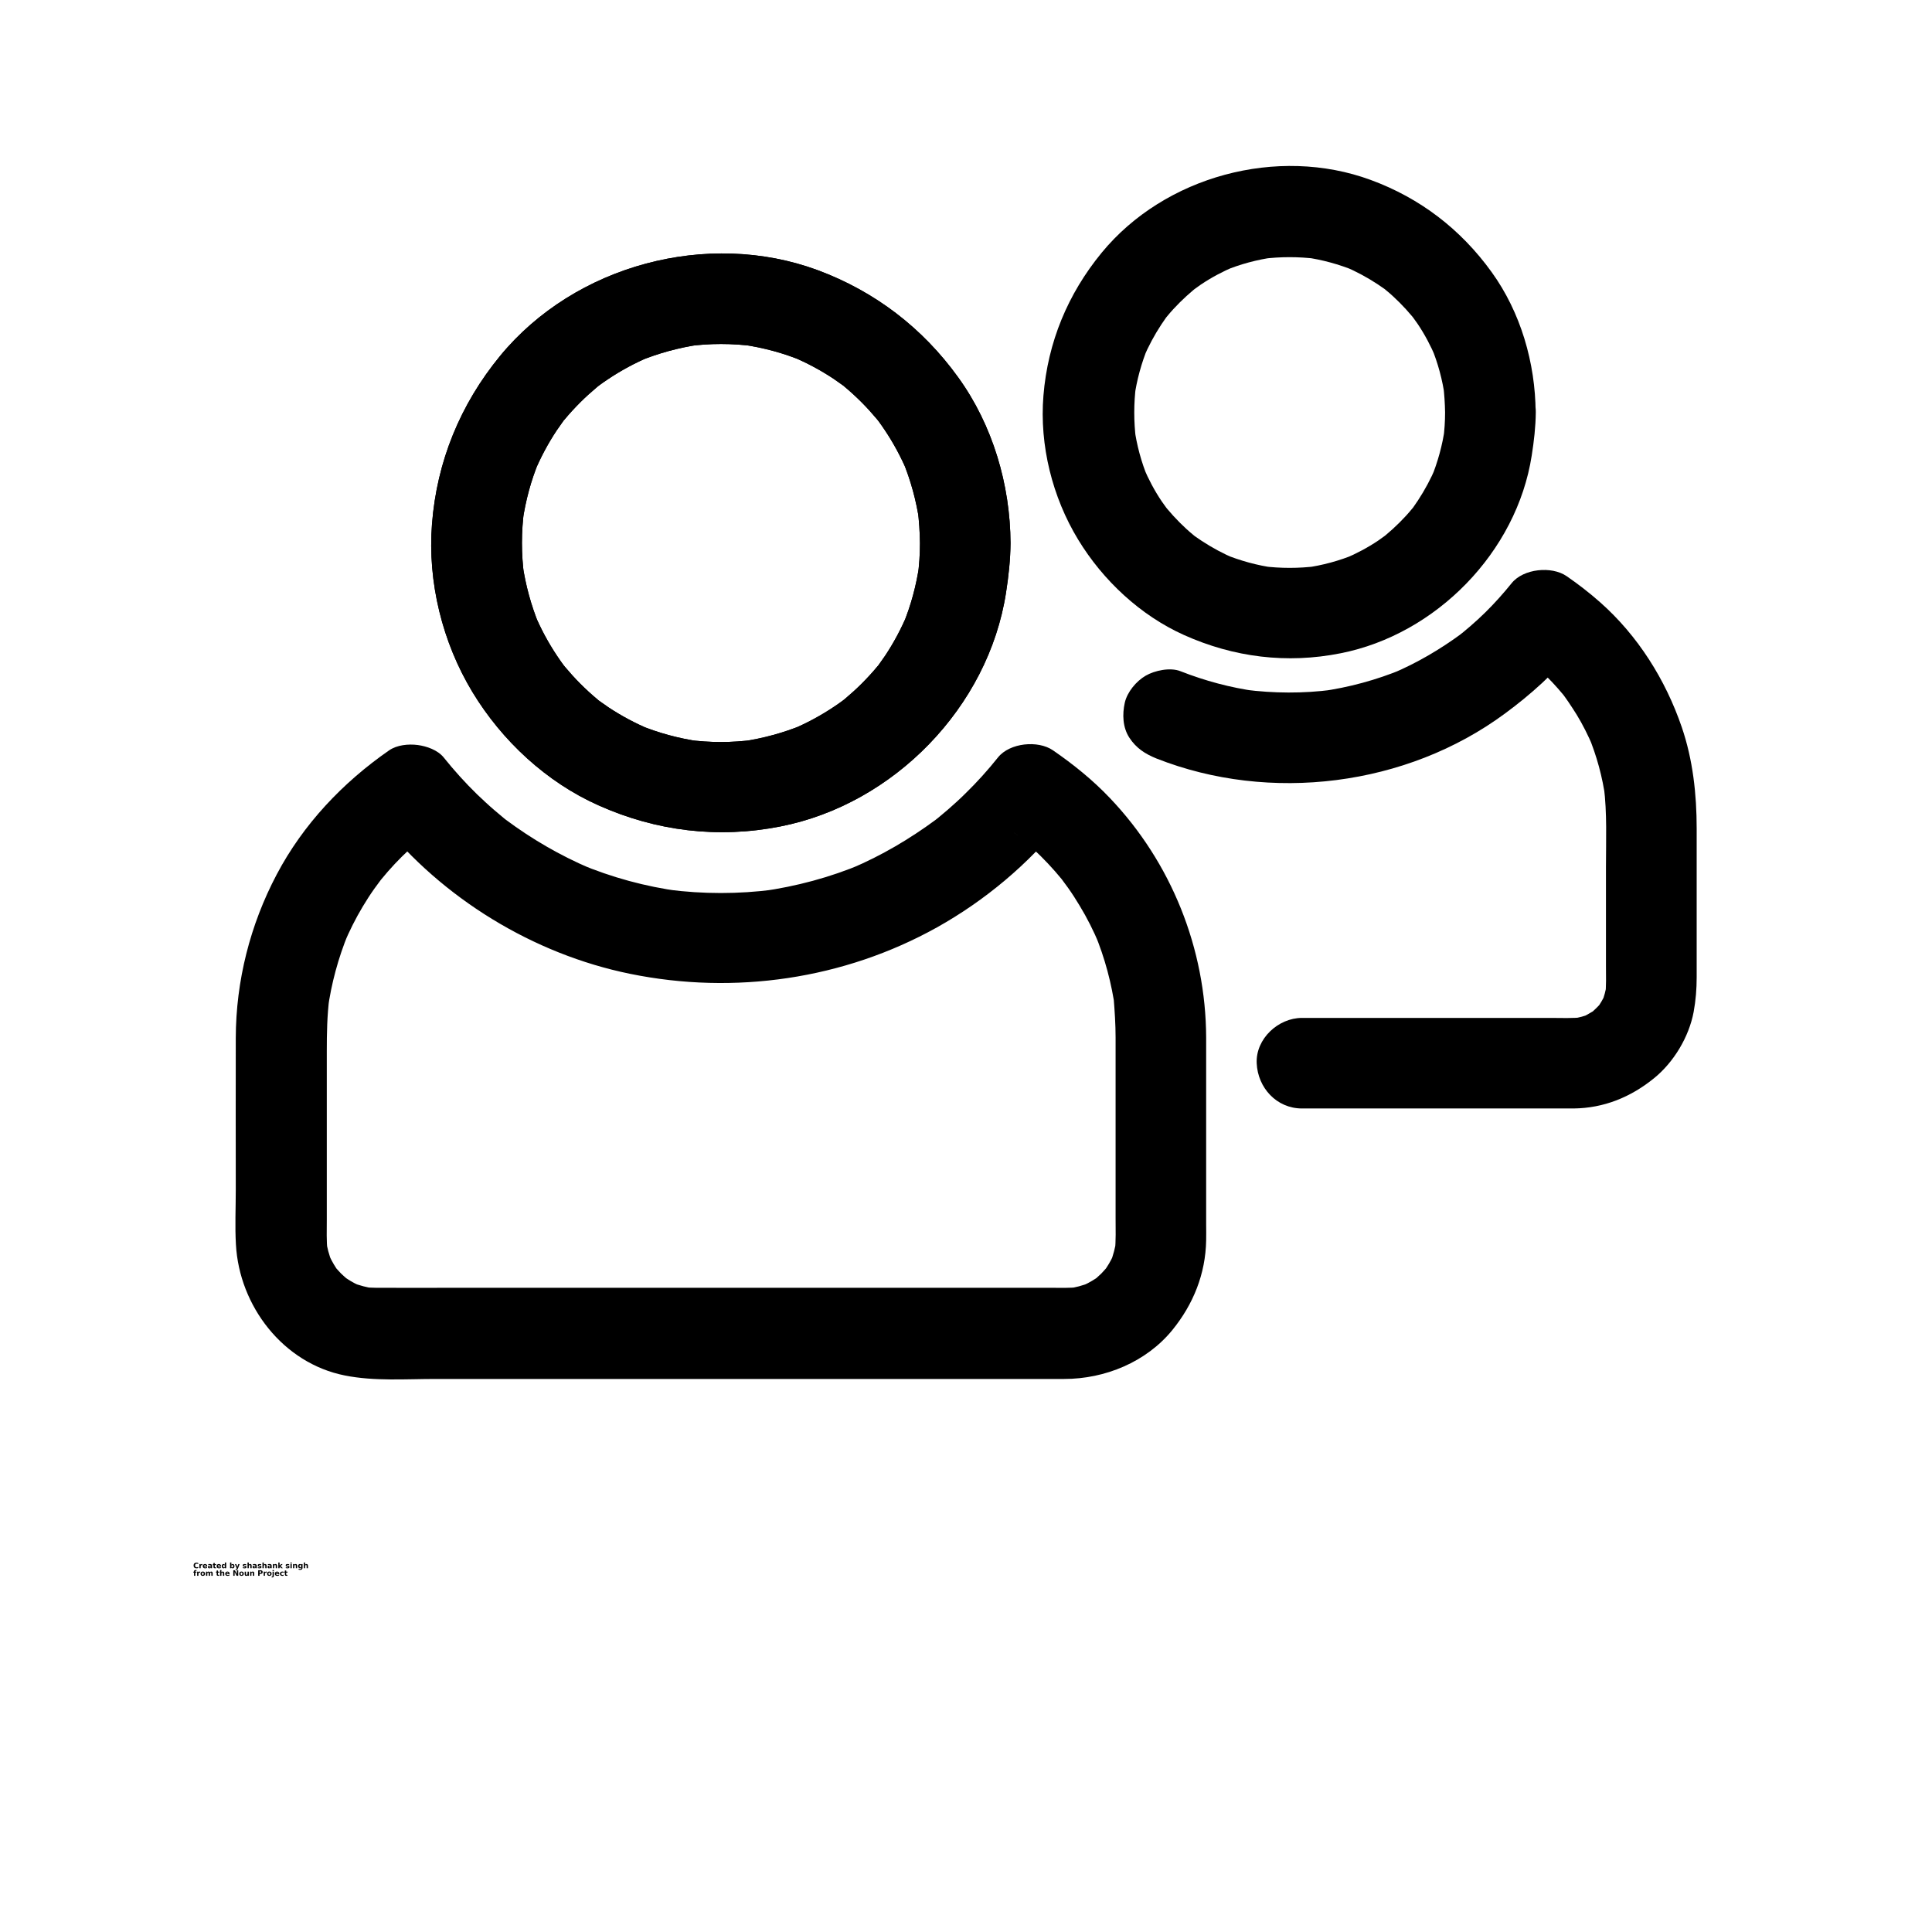 <?xml version="1.0" encoding="UTF-8"?>
<svg width="700pt" height="700pt" version="1.1" viewBox="0 0 700 700" xmlns="http://www.w3.org/2000/svg" xmlns:xlink="http://www.w3.org/1999/xlink">
 <defs>
  <symbol id="v" overflow="visible">
   <path d="m1.828-0.109c-0.094 0.055-0.195 0.09-0.297 0.109-0.094 0.02-0.199 0.031-0.312 0.031-0.336 0-0.602-0.086-0.797-0.266-0.188-0.188-0.281-0.441-0.281-0.766 0-0.312 0.094-0.562 0.281-0.75 0.195-0.188 0.461-0.281 0.797-0.281 0.113 0 0.219 0.016 0.312 0.047 0.102 0.023 0.203 0.059 0.297 0.109v0.406c-0.094-0.062-0.188-0.109-0.281-0.141s-0.195-0.047-0.297-0.047c-0.18 0-0.32 0.062-0.422 0.188-0.105 0.117-0.156 0.273-0.156 0.469 0 0.211 0.051 0.375 0.156 0.5 0.102 0.117 0.242 0.172 0.422 0.172 0.102 0 0.203-0.016 0.297-0.047s0.188-0.078 0.281-0.141z"/>
  </symbol>
  <symbol id="f" overflow="visible">
   <path d="m1.344-1.094c-0.043-0.02-0.086-0.031-0.125-0.031-0.043-0.008-0.086-0.016-0.125-0.016-0.125 0-0.227 0.043-0.297 0.125-0.062 0.074-0.094 0.184-0.094 0.328v0.688h-0.469v-1.5h0.469v0.25c0.062-0.094 0.129-0.16 0.203-0.203 0.082-0.051 0.18-0.078 0.297-0.078h0.047c0.02 0 0.051 0.008 0.094 0.016z"/>
  </symbol>
  <symbol id="a" overflow="visible">
   <path d="m1.719-0.75v0.141h-1.109c0.008 0.105 0.047 0.188 0.109 0.25 0.07 0.055 0.172 0.078 0.297 0.078 0.102 0 0.207-0.016 0.312-0.047 0.102-0.031 0.211-0.07 0.328-0.125v0.359c-0.117 0.043-0.23 0.074-0.344 0.094-0.117 0.02-0.23 0.031-0.344 0.031-0.273 0-0.48-0.066-0.625-0.203-0.148-0.133-0.219-0.328-0.219-0.578 0-0.238 0.07-0.426 0.219-0.562 0.145-0.145 0.348-0.219 0.609-0.219 0.227 0 0.41 0.074 0.547 0.219 0.145 0.137 0.219 0.324 0.219 0.562zm-0.484-0.156c0-0.094-0.027-0.164-0.078-0.219-0.055-0.062-0.125-0.094-0.219-0.094-0.086 0-0.156 0.027-0.219 0.078-0.062 0.055-0.102 0.133-0.109 0.234z"/>
  </symbol>
  <symbol id="e" overflow="visible">
   <path d="m0.906-0.672c-0.105 0-0.184 0.016-0.234 0.047-0.055 0.031-0.078 0.086-0.078 0.156 0 0.062 0.02 0.109 0.062 0.141 0.039 0.031 0.098 0.047 0.172 0.047 0.094 0 0.164-0.031 0.219-0.094 0.062-0.062 0.094-0.145 0.094-0.25v-0.047zm0.719-0.188v0.859h-0.484v-0.219c-0.062 0.094-0.137 0.164-0.219 0.203-0.074 0.031-0.168 0.047-0.281 0.047-0.156 0-0.281-0.039-0.375-0.125-0.094-0.094-0.141-0.211-0.141-0.359 0-0.176 0.055-0.301 0.172-0.375 0.125-0.082 0.312-0.125 0.562-0.125h0.281v-0.047c0-0.07-0.031-0.125-0.094-0.156-0.055-0.039-0.141-0.062-0.266-0.062-0.105 0-0.203 0.012-0.297 0.031-0.086 0.023-0.164 0.055-0.234 0.094v-0.359c0.102-0.031 0.207-0.051 0.312-0.062 0.102-0.008 0.203-0.016 0.297-0.016 0.27 0 0.461 0.055 0.578 0.156 0.125 0.105 0.188 0.277 0.188 0.516z"/>
  </symbol>
  <symbol id="d" overflow="visible">
   <path d="m0.75-1.922v0.422h0.5v0.344h-0.5v0.641c0 0.062 0.008 0.109 0.031 0.141 0.031 0.023 0.086 0.031 0.172 0.031h0.25v0.344h-0.406c-0.188 0-0.324-0.035-0.406-0.109-0.074-0.082-0.109-0.219-0.109-0.406v-0.641h-0.25v-0.344h0.25v-0.422z"/>
  </symbol>
  <symbol id="k" overflow="visible">
   <path d="m1.25-1.281v-0.797h0.484v2.078h-0.484v-0.219c-0.074 0.094-0.152 0.164-0.234 0.203-0.074 0.031-0.164 0.047-0.266 0.047-0.18 0-0.328-0.07-0.453-0.219-0.117-0.145-0.172-0.332-0.172-0.562 0-0.227 0.055-0.414 0.172-0.562 0.125-0.145 0.273-0.219 0.453-0.219 0.102 0 0.191 0.023 0.266 0.062 0.082 0.043 0.16 0.105 0.234 0.188zm-0.312 0.969c0.094 0 0.164-0.035 0.219-0.109 0.062-0.07 0.094-0.18 0.094-0.328 0-0.133-0.031-0.238-0.094-0.312-0.055-0.082-0.125-0.125-0.219-0.125-0.105 0-0.184 0.043-0.234 0.125-0.055 0.074-0.078 0.18-0.078 0.312 0 0.148 0.023 0.258 0.078 0.328 0.051 0.074 0.129 0.109 0.234 0.109z"/>
  </symbol>
  <symbol id="j" overflow="visible">
   <path d="m1.031-0.312c0.094 0 0.164-0.035 0.219-0.109 0.062-0.07 0.094-0.18 0.094-0.328 0-0.133-0.031-0.238-0.094-0.312-0.055-0.082-0.125-0.125-0.219-0.125-0.105 0-0.188 0.043-0.25 0.125-0.055 0.074-0.078 0.18-0.078 0.312 0 0.148 0.023 0.258 0.078 0.328 0.062 0.074 0.145 0.109 0.25 0.109zm-0.328-0.969c0.07-0.082 0.145-0.145 0.219-0.188 0.082-0.039 0.176-0.062 0.281-0.062 0.188 0 0.336 0.074 0.453 0.219 0.113 0.148 0.172 0.336 0.172 0.562 0 0.23-0.059 0.418-0.172 0.562-0.117 0.148-0.266 0.219-0.453 0.219-0.105 0-0.199-0.016-0.281-0.047-0.074-0.039-0.148-0.109-0.219-0.203v0.219h-0.469v-2.078h0.469z"/>
  </symbol>
  <symbol id="i" overflow="visible">
   <path d="m0.031-1.5h0.484l0.391 1.016 0.344-1.016h0.484l-0.625 1.641c-0.062 0.164-0.141 0.281-0.234 0.344-0.086 0.07-0.195 0.109-0.328 0.109h-0.266v-0.312h0.141c0.082 0 0.141-0.016 0.172-0.047 0.039-0.023 0.07-0.07 0.094-0.141l0.016-0.031z"/>
  </symbol>
  <symbol id="c" overflow="visible">
   <path d="m1.391-1.453v0.375c-0.094-0.051-0.195-0.086-0.297-0.109-0.094-0.02-0.184-0.031-0.266-0.031-0.086 0-0.152 0.016-0.203 0.047-0.043 0.023-0.062 0.055-0.062 0.094 0 0.043 0.016 0.074 0.047 0.094 0.031 0.023 0.094 0.039 0.188 0.047l0.078 0.016c0.25 0.031 0.414 0.086 0.5 0.156 0.082 0.062 0.125 0.172 0.125 0.328s-0.062 0.277-0.188 0.359c-0.117 0.074-0.289 0.109-0.516 0.109-0.105 0-0.211-0.012-0.312-0.031-0.105-0.008-0.211-0.031-0.312-0.062v-0.359c0.094 0.055 0.188 0.09 0.281 0.109 0.102 0.023 0.207 0.031 0.312 0.031 0.094 0 0.16-0.008 0.203-0.031 0.051-0.031 0.078-0.07 0.078-0.125 0-0.039-0.016-0.07-0.047-0.094-0.031-0.02-0.102-0.035-0.203-0.047l-0.078-0.016c-0.219-0.02-0.371-0.066-0.453-0.141-0.086-0.07-0.125-0.18-0.125-0.328 0-0.156 0.051-0.27 0.156-0.344 0.113-0.082 0.281-0.125 0.5-0.125 0.094 0 0.188 0.012 0.281 0.031 0.102 0.012 0.207 0.027 0.312 0.047z"/>
  </symbol>
  <symbol id="b" overflow="visible">
   <path d="m1.734-0.906v0.906h-0.484v-0.688c0-0.133-0.008-0.223-0.016-0.266 0-0.051-0.008-0.094-0.016-0.125-0.023-0.031-0.047-0.051-0.078-0.062-0.031-0.02-0.07-0.031-0.109-0.031-0.105 0-0.188 0.043-0.25 0.125-0.055 0.074-0.078 0.18-0.078 0.312v0.734h-0.469v-2.078h0.469v0.797c0.07-0.082 0.148-0.145 0.234-0.188 0.082-0.039 0.172-0.062 0.266-0.062 0.176 0 0.305 0.055 0.391 0.156 0.094 0.105 0.141 0.262 0.141 0.469z"/>
  </symbol>
  <symbol id="h" overflow="visible">
   <path d="m1.734-0.906v0.906h-0.484v-0.703c0-0.125-0.008-0.207-0.016-0.25 0-0.051-0.008-0.094-0.016-0.125-0.023-0.031-0.047-0.051-0.078-0.062-0.031-0.02-0.07-0.031-0.109-0.031-0.105 0-0.188 0.043-0.25 0.125-0.055 0.074-0.078 0.18-0.078 0.312v0.734h-0.469v-1.5h0.469v0.219c0.07-0.082 0.148-0.145 0.234-0.188 0.082-0.039 0.172-0.062 0.266-0.062 0.176 0 0.305 0.055 0.391 0.156 0.094 0.105 0.141 0.262 0.141 0.469z"/>
  </symbol>
  <symbol id="u" overflow="visible">
   <path d="m0.234-2.078h0.469v1.125l0.547-0.547h0.562l-0.734 0.688 0.797 0.812h-0.578l-0.594-0.625v0.625h-0.469z"/>
  </symbol>
  <symbol id="t" overflow="visible">
   <path d="m0.234-1.5h0.469v1.5h-0.469zm0-0.578h0.469v0.391h-0.469z"/>
  </symbol>
  <symbol id="s" overflow="visible">
   <path d="m1.25-0.25c-0.074 0.086-0.152 0.148-0.234 0.188-0.074 0.043-0.164 0.062-0.266 0.062-0.18 0-0.328-0.07-0.453-0.219-0.117-0.145-0.172-0.328-0.172-0.547s0.055-0.398 0.172-0.547c0.125-0.145 0.273-0.219 0.453-0.219 0.102 0 0.191 0.023 0.266 0.062 0.082 0.043 0.16 0.105 0.234 0.188v-0.219h0.484v1.344c0 0.238-0.078 0.422-0.234 0.547-0.156 0.133-0.375 0.203-0.656 0.203-0.094 0-0.188-0.012-0.281-0.031-0.086-0.012-0.168-0.031-0.25-0.062v-0.375c0.082 0.051 0.16 0.086 0.234 0.109 0.082 0.031 0.164 0.047 0.25 0.047 0.156 0 0.27-0.039 0.344-0.109 0.07-0.074 0.109-0.18 0.109-0.328zm-0.312-0.938c-0.105 0-0.184 0.039-0.234 0.109-0.055 0.074-0.078 0.18-0.078 0.312 0 0.137 0.023 0.242 0.078 0.312 0.051 0.074 0.129 0.109 0.234 0.109 0.094 0 0.164-0.035 0.219-0.109 0.062-0.07 0.094-0.176 0.094-0.312 0-0.133-0.031-0.238-0.094-0.312-0.055-0.07-0.125-0.109-0.219-0.109z"/>
  </symbol>
  <symbol id="r" overflow="visible">
   <path d="m1.219-2.078v0.312h-0.266c-0.074 0-0.125 0.016-0.156 0.047-0.023 0.023-0.031 0.062-0.031 0.125v0.094h0.406v0.344h-0.406v1.156h-0.469v-1.156h-0.25v-0.344h0.25v-0.094c0-0.164 0.039-0.285 0.125-0.359 0.094-0.082 0.234-0.125 0.422-0.125z"/>
  </symbol>
  <symbol id="g" overflow="visible">
   <path d="m0.938-1.188c-0.105 0-0.188 0.039-0.25 0.109-0.055 0.074-0.078 0.184-0.078 0.328 0 0.148 0.023 0.262 0.078 0.344 0.062 0.074 0.145 0.109 0.25 0.109 0.102 0 0.18-0.035 0.234-0.109 0.062-0.082 0.094-0.195 0.094-0.344 0-0.145-0.031-0.254-0.094-0.328-0.055-0.07-0.133-0.109-0.234-0.109zm0-0.344c0.258 0 0.461 0.074 0.609 0.219 0.145 0.137 0.219 0.324 0.219 0.562 0 0.25-0.074 0.445-0.219 0.578-0.148 0.137-0.352 0.203-0.609 0.203-0.262 0-0.465-0.066-0.609-0.203-0.137-0.133-0.203-0.328-0.203-0.578 0-0.238 0.066-0.426 0.203-0.562 0.145-0.145 0.348-0.219 0.609-0.219z"/>
  </symbol>
  <symbol id="q" overflow="visible">
   <path d="m1.609-1.25c0.062-0.094 0.133-0.16 0.219-0.203 0.082-0.051 0.176-0.078 0.281-0.078 0.164 0 0.297 0.055 0.391 0.156 0.094 0.105 0.141 0.262 0.141 0.469v0.906h-0.484v-0.781-0.031-0.062c0-0.102-0.016-0.176-0.047-0.219-0.031-0.051-0.086-0.078-0.156-0.078-0.086 0-0.152 0.039-0.203 0.109-0.055 0.074-0.078 0.184-0.078 0.328v0.734h-0.484v-0.781c0-0.164-0.016-0.27-0.047-0.312-0.023-0.051-0.07-0.078-0.141-0.078-0.094 0-0.168 0.043-0.219 0.125-0.055 0.074-0.078 0.18-0.078 0.312v0.734h-0.469v-1.5h0.469v0.219c0.062-0.082 0.129-0.145 0.203-0.188 0.082-0.039 0.164-0.062 0.25-0.062 0.102 0 0.191 0.027 0.266 0.078 0.082 0.055 0.145 0.121 0.188 0.203z"/>
  </symbol>
  <symbol id="p" overflow="visible">
   <path d="m0.25-2h0.578l0.719 1.375v-1.375h0.484v2h-0.562l-0.734-1.375v1.375h-0.484z"/>
  </symbol>
  <symbol id="o" overflow="visible">
   <path d="m0.219-0.578v-0.922h0.469v0.156 0.312 0.234 0.266c0.008 0.055 0.023 0.09 0.047 0.109 0.02 0.031 0.047 0.059 0.078 0.078 0.031 0.012 0.066 0.016 0.109 0.016 0.094 0 0.164-0.035 0.219-0.109 0.062-0.07 0.094-0.176 0.094-0.312v-0.75h0.484v1.5h-0.484v-0.219c-0.074 0.094-0.152 0.164-0.234 0.203-0.074 0.031-0.156 0.047-0.25 0.047-0.18 0-0.312-0.051-0.406-0.156-0.086-0.102-0.125-0.254-0.125-0.453z"/>
  </symbol>
  <symbol id="n" overflow="visible">
   <path d="m0.25-2h0.859c0.25 0 0.441 0.059 0.578 0.172 0.133 0.117 0.203 0.277 0.203 0.484 0 0.211-0.07 0.371-0.203 0.484-0.137 0.117-0.328 0.172-0.578 0.172h-0.344v0.688h-0.516zm0.516 0.375v0.562h0.281c0.102 0 0.18-0.02 0.234-0.062 0.051-0.051 0.078-0.125 0.078-0.219s-0.027-0.16-0.078-0.203c-0.055-0.051-0.133-0.078-0.234-0.078z"/>
  </symbol>
  <symbol id="m" overflow="visible">
   <path d="m0.234-1.5h0.469v1.469c0 0.207-0.047 0.363-0.141 0.469-0.094 0.102-0.234 0.156-0.422 0.156h-0.234v-0.312h0.078c0.094 0 0.156-0.023 0.188-0.062 0.039-0.043 0.062-0.125 0.062-0.25zm0-0.578h0.469v0.391h-0.469z"/>
  </symbol>
  <symbol id="l" overflow="visible">
   <path d="m1.438-1.453v0.391c-0.062-0.039-0.133-0.07-0.203-0.094-0.062-0.02-0.133-0.031-0.203-0.031-0.125 0-0.23 0.043-0.312 0.125-0.074 0.074-0.109 0.18-0.109 0.312 0 0.148 0.035 0.262 0.109 0.344 0.082 0.074 0.188 0.109 0.312 0.109 0.082 0 0.156-0.008 0.219-0.031 0.07-0.031 0.133-0.066 0.188-0.109v0.391c-0.074 0.031-0.152 0.051-0.234 0.062-0.074 0.008-0.148 0.016-0.219 0.016-0.273 0-0.484-0.066-0.641-0.203-0.148-0.133-0.219-0.328-0.219-0.578 0-0.238 0.07-0.426 0.219-0.562 0.156-0.145 0.367-0.219 0.641-0.219 0.07 0 0.145 0.012 0.219 0.031 0.082 0.012 0.16 0.027 0.234 0.047z"/>
  </symbol>
 </defs>
 <g>
  <path d="m333.32 196.77c0 4.047-0.273 8.094-0.82 12.141 0.219-1.477 0.383-2.898 0.602-4.375-1.094 7.547-3.062 14.93-6.016 21.984 0.547-1.312 1.094-2.625 1.641-3.938-2.188 5.195-4.867 10.227-7.984 14.93-0.82 1.203-1.641 2.352-2.461 3.5-1.641 2.297 0.984-0.93 1.039-1.312-0.109 0.492-0.984 1.258-1.367 1.695-1.805 2.188-3.773 4.32-5.797 6.344-1.914 1.914-3.992 3.773-6.07 5.523-0.547 0.438-1.094 0.875-1.695 1.367-1.477 1.203 3.391-2.516 1.312-1.039-1.148 0.82-2.297 1.695-3.5 2.461-4.812 3.227-9.898 5.961-15.203 8.203l3.938-1.641c-7.055 2.898-14.438 4.922-21.984 6.016 1.477-0.219 2.898-0.383 4.375-0.602-8.094 1.094-16.188 1.094-24.281 0 1.477 0.219 2.898 0.383 4.375 0.602-7.547-1.094-14.93-3.062-21.984-6.016l3.938 1.641c-5.195-2.188-10.227-4.867-14.93-7.984-1.203-0.82-2.352-1.641-3.5-2.461-2.297-1.641 0.93 0.984 1.312 1.039-0.492-0.109-1.258-0.984-1.695-1.367-2.188-1.805-4.32-3.773-6.344-5.797-1.914-1.914-3.773-3.992-5.523-6.07-0.438-0.547-0.875-1.094-1.367-1.695-1.203-1.477 2.516 3.391 1.039 1.312-0.82-1.148-1.695-2.297-2.461-3.5-3.227-4.812-5.961-9.898-8.203-15.203l1.641 3.938c-2.898-7.055-4.922-14.438-6.016-21.984 0.219 1.477 0.383 2.898 0.602 4.375-1.094-8.094-1.094-16.188 0-24.281-0.219 1.477-0.383 2.898-0.602 4.375 1.094-7.547 3.062-14.93 6.016-21.984l-1.641 3.938c2.188-5.195 4.867-10.227 7.984-14.93 0.82-1.203 1.641-2.352 2.461-3.5 1.641-2.297-0.984 0.93-1.039 1.312 0.109-0.492 0.984-1.258 1.367-1.695 1.805-2.188 3.773-4.32 5.797-6.344 1.914-1.914 3.992-3.773 6.07-5.523 0.547-0.438 1.094-0.875 1.695-1.367 1.477-1.203-3.391 2.516-1.312 1.039 1.148-0.82 2.297-1.695 3.5-2.461 4.812-3.227 9.898-5.961 15.203-8.203-1.312 0.547-2.625 1.094-3.938 1.641 7.055-2.898 14.438-4.922 21.984-6.016-1.477 0.219-2.898 0.383-4.375 0.602 8.094-1.094 16.188-1.094 24.281 0-1.477-0.219-2.898-0.383-4.375-0.602 7.547 1.094 14.93 3.062 21.984 6.016-1.312-0.547-2.625-1.094-3.938-1.641 5.195 2.188 10.227 4.867 14.93 7.984 1.203 0.82 2.352 1.641 3.5 2.461 2.297 1.641-0.93-0.984-1.312-1.039 0.492 0.109 1.258 0.984 1.695 1.367 2.188 1.805 4.32 3.773 6.344 5.797 1.914 1.914 3.773 3.992 5.523 6.07 0.438 0.547 0.875 1.094 1.367 1.695 1.203 1.477-2.516-3.391-1.039-1.312 0.82 1.148 1.695 2.297 2.461 3.5 3.227 4.812 5.961 9.898 8.203 15.203-0.547-1.312-1.094-2.625-1.641-3.938 2.898 7.055 4.922 14.438 6.016 21.984-0.219-1.477-0.383-2.898-0.602-4.375 0.492 4.047 0.766 8.094 0.82 12.141 0.055 8.586 7.547 16.789 16.406 16.406 8.859-0.383 16.461-7.219 16.406-16.406-0.109-21.164-6.453-42.711-18.922-59.992-12.906-17.938-30.188-31.172-50.914-38.883-39.922-14.766-87.992-1.859-115.06 31.008-14.438 17.555-22.969 38.281-24.719 60.977-1.641 21 3.773 42.875 14.656 60.867 10.664 17.609 26.742 32.594 45.609 41.016 20.945 9.406 43.477 12.141 66.062 7.656 41.016-8.094 75.25-43.258 81.648-84.656 0.93-5.961 1.586-11.922 1.641-17.992 0.055-8.586-7.547-16.789-16.406-16.406-8.969 0.438-16.406 7.219-16.406 16.406z"/>
  <path d="m404.2 375.92v65.461c0 3.992 0.164 8.039-0.273 12.031 0.219-1.477 0.383-2.898 0.602-4.375-0.438 2.898-1.148 5.742-2.242 8.477l1.641-3.938c-0.82 1.969-1.805 3.883-3.008 5.688-0.273 0.383-0.547 0.766-0.82 1.203-1.422 2.133 2.352-2.734 1.039-1.367-0.711 0.766-1.367 1.586-2.133 2.352-0.656 0.656-1.422 1.258-2.078 1.914-2.023 1.859 2.734-1.914 1.367-1.039-0.383 0.273-0.766 0.547-1.148 0.82-1.914 1.258-3.883 2.297-6.016 3.172 1.312-0.547 2.625-1.094 3.938-1.641-2.734 1.094-5.523 1.859-8.477 2.242 1.477-0.219 2.898-0.383 4.375-0.602-3.445 0.438-6.891 0.273-10.336 0.273h-17.828-60.375-73.609-63.219c-9.789 0-19.523 0.055-29.312 0-1.586 0-3.117-0.109-4.703-0.273 1.477 0.219 2.898 0.383 4.375 0.602-2.898-0.438-5.742-1.148-8.477-2.242 1.312 0.547 2.625 1.094 3.938 1.641-1.969-0.82-3.883-1.805-5.688-3.008-0.383-0.273-0.766-0.547-1.203-0.82-2.133-1.422 2.734 2.352 1.367 1.039-0.766-0.711-1.586-1.367-2.352-2.133-0.656-0.656-1.258-1.422-1.914-2.078-1.859-2.023 1.914 2.734 1.039 1.367-0.273-0.383-0.547-0.766-0.82-1.148-1.258-1.914-2.297-3.883-3.172-6.016l1.641 3.938c-1.094-2.734-1.859-5.523-2.242-8.477 0.219 1.477 0.383 2.898 0.602 4.375-0.438-3.773-0.273-7.602-0.273-11.375v-19.414-41.727c0-6.453 0.109-12.906 0.93-19.359-0.219 1.477-0.383 2.898-0.602 4.375 1.312-9.516 3.828-18.812 7.492-27.727l-1.641 3.938c1.969-4.703 4.266-9.297 6.891-13.672 1.312-2.188 2.68-4.32 4.156-6.398 0.711-0.984 1.422-1.969 2.133-2.898 1.586-2.133-2.078 2.625-0.875 1.094 0.438-0.547 0.82-1.039 1.258-1.586 3.117-3.828 6.508-7.438 10.117-10.773 1.859-1.75 3.773-3.391 5.742-4.977 0.547-0.438 2.516-1.969 0.219-0.219-2.406 1.859-0.164 0.109 0.273-0.164 1.094-0.82 2.188-1.586 3.281-2.352-6.617-0.875-13.234-1.695-19.906-2.57 22.422 27.945 55.289 48.125 90.453 55.289 37.789 7.711 77.438 1.969 111.18-16.844 17.391-9.734 33.141-22.914 45.555-38.445-6.617 0.875-13.234 1.695-19.906 2.57l3.281 2.297c0.438 0.328 0.875 0.656 1.258 0.984-3.992-2.953-2.023-1.531-1.094-0.82 1.969 1.586 3.883 3.227 5.742 4.977 3.719 3.445 7.164 7.109 10.391 11.047 0.328 0.438 0.656 0.82 0.984 1.258 1.914 2.352-1.914-2.57-0.875-1.094 0.711 0.984 1.422 1.914 2.133 2.898 1.477 2.078 2.844 4.211 4.156 6.398 2.734 4.484 5.086 9.188 7.109 14l-1.641-3.938c3.719 8.914 6.18 18.211 7.492 27.727-0.219-1.477-0.383-2.898-0.602-4.375 0.383 4.812 0.711 9.625 0.711 14.438 0.055 8.586 7.547 16.789 16.406 16.406 8.859-0.383 16.461-7.219 16.406-16.406-0.109-32.211-12.633-63.438-34.891-86.789-6.18-6.508-13.234-12.195-20.617-17.281-5.414-3.719-15.641-2.734-19.906 2.57-3.664 4.594-7.602 8.969-11.812 13.07-2.023 2.023-4.156 3.938-6.344 5.852-1.148 0.984-2.297 1.969-3.445 2.898-0.547 0.438-1.094 0.875-1.586 1.258-2.461 1.969 3.281-2.461 0.711-0.547-9.57 7.055-19.688 13.016-30.625 17.664 1.312-0.547 2.625-1.094 3.938-1.641-11.703 4.922-23.953 8.203-36.531 9.953 1.477-0.219 2.898-0.383 4.375-0.602-12.688 1.641-25.539 1.641-38.227 0 1.477 0.219 2.898 0.383 4.375 0.602-12.578-1.695-24.828-5.031-36.531-9.953 1.312 0.547 2.625 1.094 3.938 1.641-10.883-4.648-21.164-10.609-30.625-17.664-2.188-1.641 2.57 2.023 1.039 0.82-0.547-0.438-1.094-0.875-1.586-1.258-1.148-0.93-2.297-1.914-3.445-2.898-2.188-1.859-4.266-3.828-6.344-5.797-4.32-4.211-8.312-8.641-12.086-13.344-2.188-2.734-6.18-4.102-9.406-4.539-3.391-0.438-7.547-0.055-10.445 1.969-16.789 11.648-31.117 26.797-40.688 44.953-9.625 18.211-14.766 38.555-14.82 59.172-0.055 18.32 0 36.641 0 55.016 0 6.617-0.328 13.289 0.055 19.852 1.203 22.258 17.062 43.039 39.484 47.469 10.664 2.133 22.094 1.258 32.922 1.258h58.57 72.68 63.984 32.484c14.766 0 29.695-6.125 39.156-17.719 7.602-9.352 12.031-20.344 12.25-32.484 0.055-1.859 0-3.773 0-5.633v-62.453-5.25c0-8.586-7.547-16.789-16.406-16.406-8.914 0.273-16.406 7.055-16.406 16.242z"/>
  <path d="m523.58 149.41c0 3.281-0.219 6.562-0.656 9.844 0.219-1.477 0.383-2.898 0.602-4.375-0.875 6.344-2.57 12.469-4.977 18.375l1.641-3.938c-1.805 4.211-3.938 8.203-6.453 12.031-0.656 0.984-1.367 1.969-2.023 2.953-1.477 2.078 2.297-2.789 1.039-1.312-0.383 0.438-0.766 0.93-1.148 1.367-1.422 1.75-2.953 3.391-4.539 4.977s-3.281 3.117-4.977 4.539c-0.383 0.328-0.766 0.602-1.094 0.875-2.188 1.805 2.734-2.023 1.367-1.039-0.984 0.656-1.914 1.422-2.898 2.078-3.883 2.625-8.039 4.812-12.305 6.617 1.312-0.547 2.625-1.094 3.938-1.641-5.906 2.461-12.031 4.102-18.375 4.977 1.477-0.219 2.898-0.383 4.375-0.602-6.562 0.82-13.125 0.82-19.633 0 1.477 0.219 2.898 0.383 4.375 0.602-6.344-0.875-12.469-2.57-18.375-4.977 1.312 0.547 2.625 1.094 3.938 1.641-4.211-1.805-8.203-3.938-12.031-6.453-0.984-0.656-1.969-1.367-2.953-2.023-2.078-1.477 2.789 2.297 1.312 1.039-0.438-0.383-0.93-0.766-1.367-1.148-1.75-1.422-3.391-2.953-4.977-4.539-1.586-1.586-3.117-3.281-4.539-4.977-0.328-0.383-0.602-0.766-0.875-1.094-1.805-2.188 2.023 2.734 1.039 1.367-0.656-0.984-1.422-1.914-2.078-2.898-2.625-3.883-4.812-8.039-6.617-12.305l1.641 3.938c-2.461-5.906-4.102-12.031-4.977-18.375 0.219 1.477 0.383 2.898 0.602 4.375-0.82-6.562-0.82-13.125 0-19.633-0.219 1.477-0.383 2.898-0.602 4.375 0.875-6.344 2.57-12.469 4.977-18.375l-1.641 3.938c1.805-4.211 3.938-8.203 6.453-12.031 0.656-0.984 1.367-1.969 2.023-2.953 1.477-2.078-2.297 2.789-1.039 1.312 0.383-0.438 0.766-0.93 1.148-1.367 1.422-1.75 2.953-3.391 4.539-4.977s3.281-3.117 4.977-4.539c0.383-0.328 0.766-0.602 1.094-0.875 2.188-1.805-2.734 2.023-1.367 1.039 0.984-0.656 1.914-1.422 2.898-2.078 3.883-2.625 8.039-4.812 12.305-6.617-1.312 0.547-2.625 1.094-3.938 1.641 5.906-2.461 12.031-4.102 18.375-4.977-1.477 0.219-2.898 0.383-4.375 0.602 6.562-0.82 13.125-0.82 19.633 0-1.477-0.219-2.898-0.383-4.375-0.602 6.344 0.875 12.469 2.57 18.375 4.977-1.312-0.547-2.625-1.094-3.938-1.641 4.211 1.805 8.203 3.938 12.031 6.453 0.984 0.656 1.969 1.367 2.953 2.023 2.078 1.477-2.789-2.297-1.312-1.039 0.438 0.383 0.93 0.766 1.367 1.148 1.75 1.422 3.391 2.953 4.977 4.539 1.586 1.586 3.117 3.281 4.539 4.977 0.328 0.383 0.602 0.766 0.875 1.094 1.805 2.188-2.023-2.734-1.039-1.367 0.656 0.984 1.422 1.914 2.078 2.898 2.625 3.883 4.812 8.039 6.617 12.305l-1.641-3.938c2.461 5.906 4.102 12.031 4.977 18.375-0.219-1.477-0.383-2.898-0.602-4.375 0.383 3.227 0.602 6.508 0.656 9.789 0.055 8.586 7.492 16.789 16.406 16.406 8.859-0.383 16.461-7.219 16.406-16.406-0.109-17.938-5.414-36.258-15.969-50.859-11.156-15.477-25.922-26.797-43.805-33.359-33.742-12.414-74.648-1.367-97.453 26.359-12.305 14.984-19.523 32.43-21.109 51.789-1.477 17.992 3.227 36.805 12.578 52.172 8.969 14.766 22.531 27.453 38.336 34.562 18.047 8.094 37.297 10.5 56.766 6.617 34.617-6.836 63.82-36.695 69.234-71.641 0.82-5.195 1.422-10.391 1.477-15.695 0.055-8.586-7.602-16.789-16.406-16.406-9.023 0.492-16.461 7.273-16.461 16.461z"/>
  <path d="m418.96 274.8c41.125 16.242 90.672 10.062 126.27-16.242 9.516-7 18.211-14.82 25.648-24.062-6.617 0.875-13.234 1.695-19.906 2.57 0.875 0.602 1.75 1.258 2.625 1.859 2.297 1.641-3.445-2.789-0.164-0.109 1.641 1.367 3.281 2.734 4.812 4.211 2.898 2.734 5.633 5.633 8.203 8.75 2.68 3.281-1.75-2.461-0.109-0.164 0.602 0.875 1.258 1.695 1.859 2.625 1.039 1.531 2.078 3.117 3.062 4.703 2.242 3.664 4.156 7.547 5.852 11.484-0.547-1.312-1.094-2.625-1.641-3.938 3.062 7.383 5.141 15.039 6.234 22.969-0.219-1.477-0.383-2.898-0.602-4.375 1.203 9.57 0.766 19.305 0.766 28.93v35.875c0 3.609 0.164 7.328-0.273 10.883 0.219-1.477 0.383-2.898 0.602-4.375-0.383 2.406-0.984 4.758-1.914 7.055 0.547-1.312 1.094-2.625 1.641-3.938-0.656 1.531-1.422 3.008-2.352 4.43-2.133 3.336 2.242-2.461 0.438-0.438-0.547 0.602-1.094 1.258-1.695 1.805-0.602 0.602-1.203 1.148-1.805 1.695-2.078 1.859 3.719-2.406 0.766-0.656-1.531 0.93-3.062 1.805-4.703 2.516 1.312-0.547 2.625-1.094 3.938-1.641-2.297 0.93-4.594 1.531-7.055 1.914 1.477-0.219 2.898-0.383 4.375-0.602-3.992 0.492-8.148 0.273-12.141 0.273h-23.133-54.25-12.578c-8.586 0-16.789 7.547-16.406 16.406 0.383 8.914 7.219 16.406 16.406 16.406h41.016 53.867 3.5c10.992-0.109 20.727-4.102 29.148-10.938 7.164-5.797 12.688-14.984 14.383-24.062 0.766-4.211 1.094-8.312 1.094-12.523v-53.867c0-12.469-1.367-24.992-5.414-36.805-5.906-17.227-15.914-33.141-29.586-45.227-3.828-3.391-7.93-6.562-12.141-9.461-5.414-3.719-15.641-2.734-19.906 2.57-3.008 3.719-6.18 7.273-9.57 10.609-1.75 1.695-3.555 3.391-5.414 4.977-0.93 0.82-1.859 1.586-2.789 2.352-0.438 0.328-0.875 0.656-1.258 1.039-2.078 1.695 2.625-1.969 1.039-0.82-7.875 5.797-16.242 10.719-25.266 14.547l3.938-1.641c-9.625 3.992-19.688 6.727-30.023 8.148 1.477-0.219 2.898-0.383 4.375-0.602-10.555 1.367-21.219 1.312-31.828-0.055 1.477 0.219 2.898 0.383 4.375 0.602-9.461-1.312-18.648-3.773-27.562-7.273-3.719-1.477-9.352-0.273-12.633 1.641-3.391 1.969-6.672 5.906-7.547 9.789-0.93 4.211-0.766 8.914 1.641 12.633 2.461 3.773 5.633 5.852 9.789 7.547z"/>
  <path d="m333.32 196.77c0 4.047-0.273 8.094-0.82 12.141 0.219-1.477 0.383-2.898 0.602-4.375-1.094 7.547-3.062 14.93-6.016 21.984 0.547-1.312 1.094-2.625 1.641-3.938-2.188 5.195-4.867 10.227-7.984 14.93-0.82 1.203-1.641 2.352-2.461 3.5-1.641 2.297 0.984-0.93 1.039-1.312-0.109 0.492-0.984 1.258-1.367 1.695-1.805 2.188-3.773 4.32-5.797 6.344-1.914 1.914-3.992 3.773-6.07 5.523-0.547 0.438-1.094 0.875-1.695 1.367-1.477 1.203 3.391-2.516 1.312-1.039-1.148 0.82-2.297 1.695-3.5 2.461-4.812 3.227-9.898 5.961-15.203 8.203l3.938-1.641c-7.055 2.898-14.438 4.922-21.984 6.016 1.477-0.219 2.898-0.383 4.375-0.602-8.094 1.094-16.188 1.094-24.281 0 1.477 0.219 2.898 0.383 4.375 0.602-7.547-1.094-14.93-3.062-21.984-6.016l3.938 1.641c-5.195-2.188-10.227-4.867-14.93-7.984-1.203-0.82-2.352-1.641-3.5-2.461-2.297-1.641 0.93 0.984 1.312 1.039-0.492-0.109-1.258-0.984-1.695-1.367-2.188-1.805-4.32-3.773-6.344-5.797-1.914-1.914-3.773-3.992-5.523-6.07-0.438-0.547-0.875-1.094-1.367-1.695-1.203-1.477 2.516 3.391 1.039 1.312-0.82-1.148-1.695-2.297-2.461-3.5-3.227-4.812-5.961-9.898-8.203-15.203l1.641 3.938c-2.898-7.055-4.922-14.438-6.016-21.984 0.219 1.477 0.383 2.898 0.602 4.375-1.094-8.094-1.094-16.188 0-24.281-0.219 1.477-0.383 2.898-0.602 4.375 1.094-7.547 3.062-14.93 6.016-21.984l-1.641 3.938c2.188-5.195 4.867-10.227 7.984-14.93 0.82-1.203 1.641-2.352 2.461-3.5 1.641-2.297-0.984 0.93-1.039 1.312 0.109-0.492 0.984-1.258 1.367-1.695 1.805-2.188 3.773-4.32 5.797-6.344 1.914-1.914 3.992-3.773 6.07-5.523 0.547-0.438 1.094-0.875 1.695-1.367 1.477-1.203-3.391 2.516-1.312 1.039 1.148-0.82 2.297-1.695 3.5-2.461 4.812-3.227 9.898-5.961 15.203-8.203-1.312 0.547-2.625 1.094-3.938 1.641 7.055-2.898 14.438-4.922 21.984-6.016-1.477 0.219-2.898 0.383-4.375 0.602 8.094-1.094 16.188-1.094 24.281 0-1.477-0.219-2.898-0.383-4.375-0.602 7.547 1.094 14.93 3.062 21.984 6.016-1.312-0.547-2.625-1.094-3.938-1.641 5.195 2.188 10.227 4.867 14.93 7.984 1.203 0.82 2.352 1.641 3.5 2.461 2.297 1.641-0.93-0.984-1.312-1.039 0.492 0.109 1.258 0.984 1.695 1.367 2.188 1.805 4.32 3.773 6.344 5.797 1.914 1.914 3.773 3.992 5.523 6.07 0.438 0.547 0.875 1.094 1.367 1.695 1.203 1.477-2.516-3.391-1.039-1.312 0.82 1.148 1.695 2.297 2.461 3.5 3.227 4.812 5.961 9.898 8.203 15.203-0.547-1.312-1.094-2.625-1.641-3.938 2.898 7.055 4.922 14.438 6.016 21.984-0.219-1.477-0.383-2.898-0.602-4.375 0.492 4.047 0.766 8.094 0.82 12.141 0.055 8.586 7.547 16.789 16.406 16.406 8.859-0.383 16.461-7.219 16.406-16.406-0.109-21.164-6.453-42.711-18.922-59.992-12.906-17.938-30.188-31.172-50.914-38.883-39.922-14.766-87.992-1.859-115.06 31.008-14.438 17.555-22.969 38.281-24.719 60.977-1.641 21 3.773 42.875 14.656 60.867 10.664 17.609 26.742 32.594 45.609 41.016 20.945 9.406 43.477 12.141 66.062 7.656 41.016-8.094 75.25-43.258 81.648-84.656 0.93-5.961 1.586-11.922 1.641-17.992 0.055-8.586-7.547-16.789-16.406-16.406-8.969 0.438-16.406 7.219-16.406 16.406z"/>
  <use x="70" y="568.203" xlink:href="#v"/>
  <use x="72.008" y="568.203" xlink:href="#f"/>
  <use x="73.355" y="568.203" xlink:href="#a"/>
  <use x="75.211" y="568.203" xlink:href="#e"/>
  <use x="77.055" y="568.203" xlink:href="#d"/>
  <use x="78.363" y="568.203" xlink:href="#a"/>
  <use x="80.215" y="568.203" xlink:href="#k"/>
  <use x="83.125" y="568.203" xlink:href="#j"/>
  <use x="85.082" y="568.203" xlink:href="#i"/>
  <use x="87.816" y="568.203" xlink:href="#c"/>
  <use x="89.445" y="568.203" xlink:href="#b"/>
  <use x="91.391" y="568.203" xlink:href="#e"/>
  <use x="93.238" y="568.203" xlink:href="#c"/>
  <use x="94.863" y="568.203" xlink:href="#b"/>
  <use x="96.812" y="568.203" xlink:href="#e"/>
  <use x="98.656" y="568.203" xlink:href="#h"/>
  <use x="100.602" y="568.203" xlink:href="#u"/>
  <use x="103.375" y="568.203" xlink:href="#c"/>
  <use x="105" y="568.203" xlink:href="#t"/>
  <use x="105.938" y="568.203" xlink:href="#h"/>
  <use x="107.883" y="568.203" xlink:href="#s"/>
  <use x="109.844" y="568.203" xlink:href="#b"/>
  <use x="70" y="570.938" xlink:href="#r"/>
  <use x="71.191" y="570.938" xlink:href="#f"/>
  <use x="72.539" y="570.938" xlink:href="#g"/>
  <use x="74.418" y="570.938" xlink:href="#q"/>
  <use x="78.219" y="570.938" xlink:href="#d"/>
  <use x="79.523" y="570.938" xlink:href="#b"/>
  <use x="81.473" y="570.938" xlink:href="#a"/>
  <use x="84.277" y="570.938" xlink:href="#p"/>
  <use x="86.566" y="570.938" xlink:href="#g"/>
  <use x="88.445" y="570.938" xlink:href="#o"/>
  <use x="90.391" y="570.938" xlink:href="#h"/>
  <use x="93.289" y="570.938" xlink:href="#n"/>
  <use x="95.293" y="570.938" xlink:href="#f"/>
  <use x="96.645" y="570.938" xlink:href="#g"/>
  <use x="98.52" y="570.938" xlink:href="#m"/>
  <use x="99.457" y="570.938" xlink:href="#a"/>
  <use x="101.312" y="570.938" xlink:href="#l"/>
  <use x="102.934" y="570.938" xlink:href="#d"/>
 </g>
</svg>
